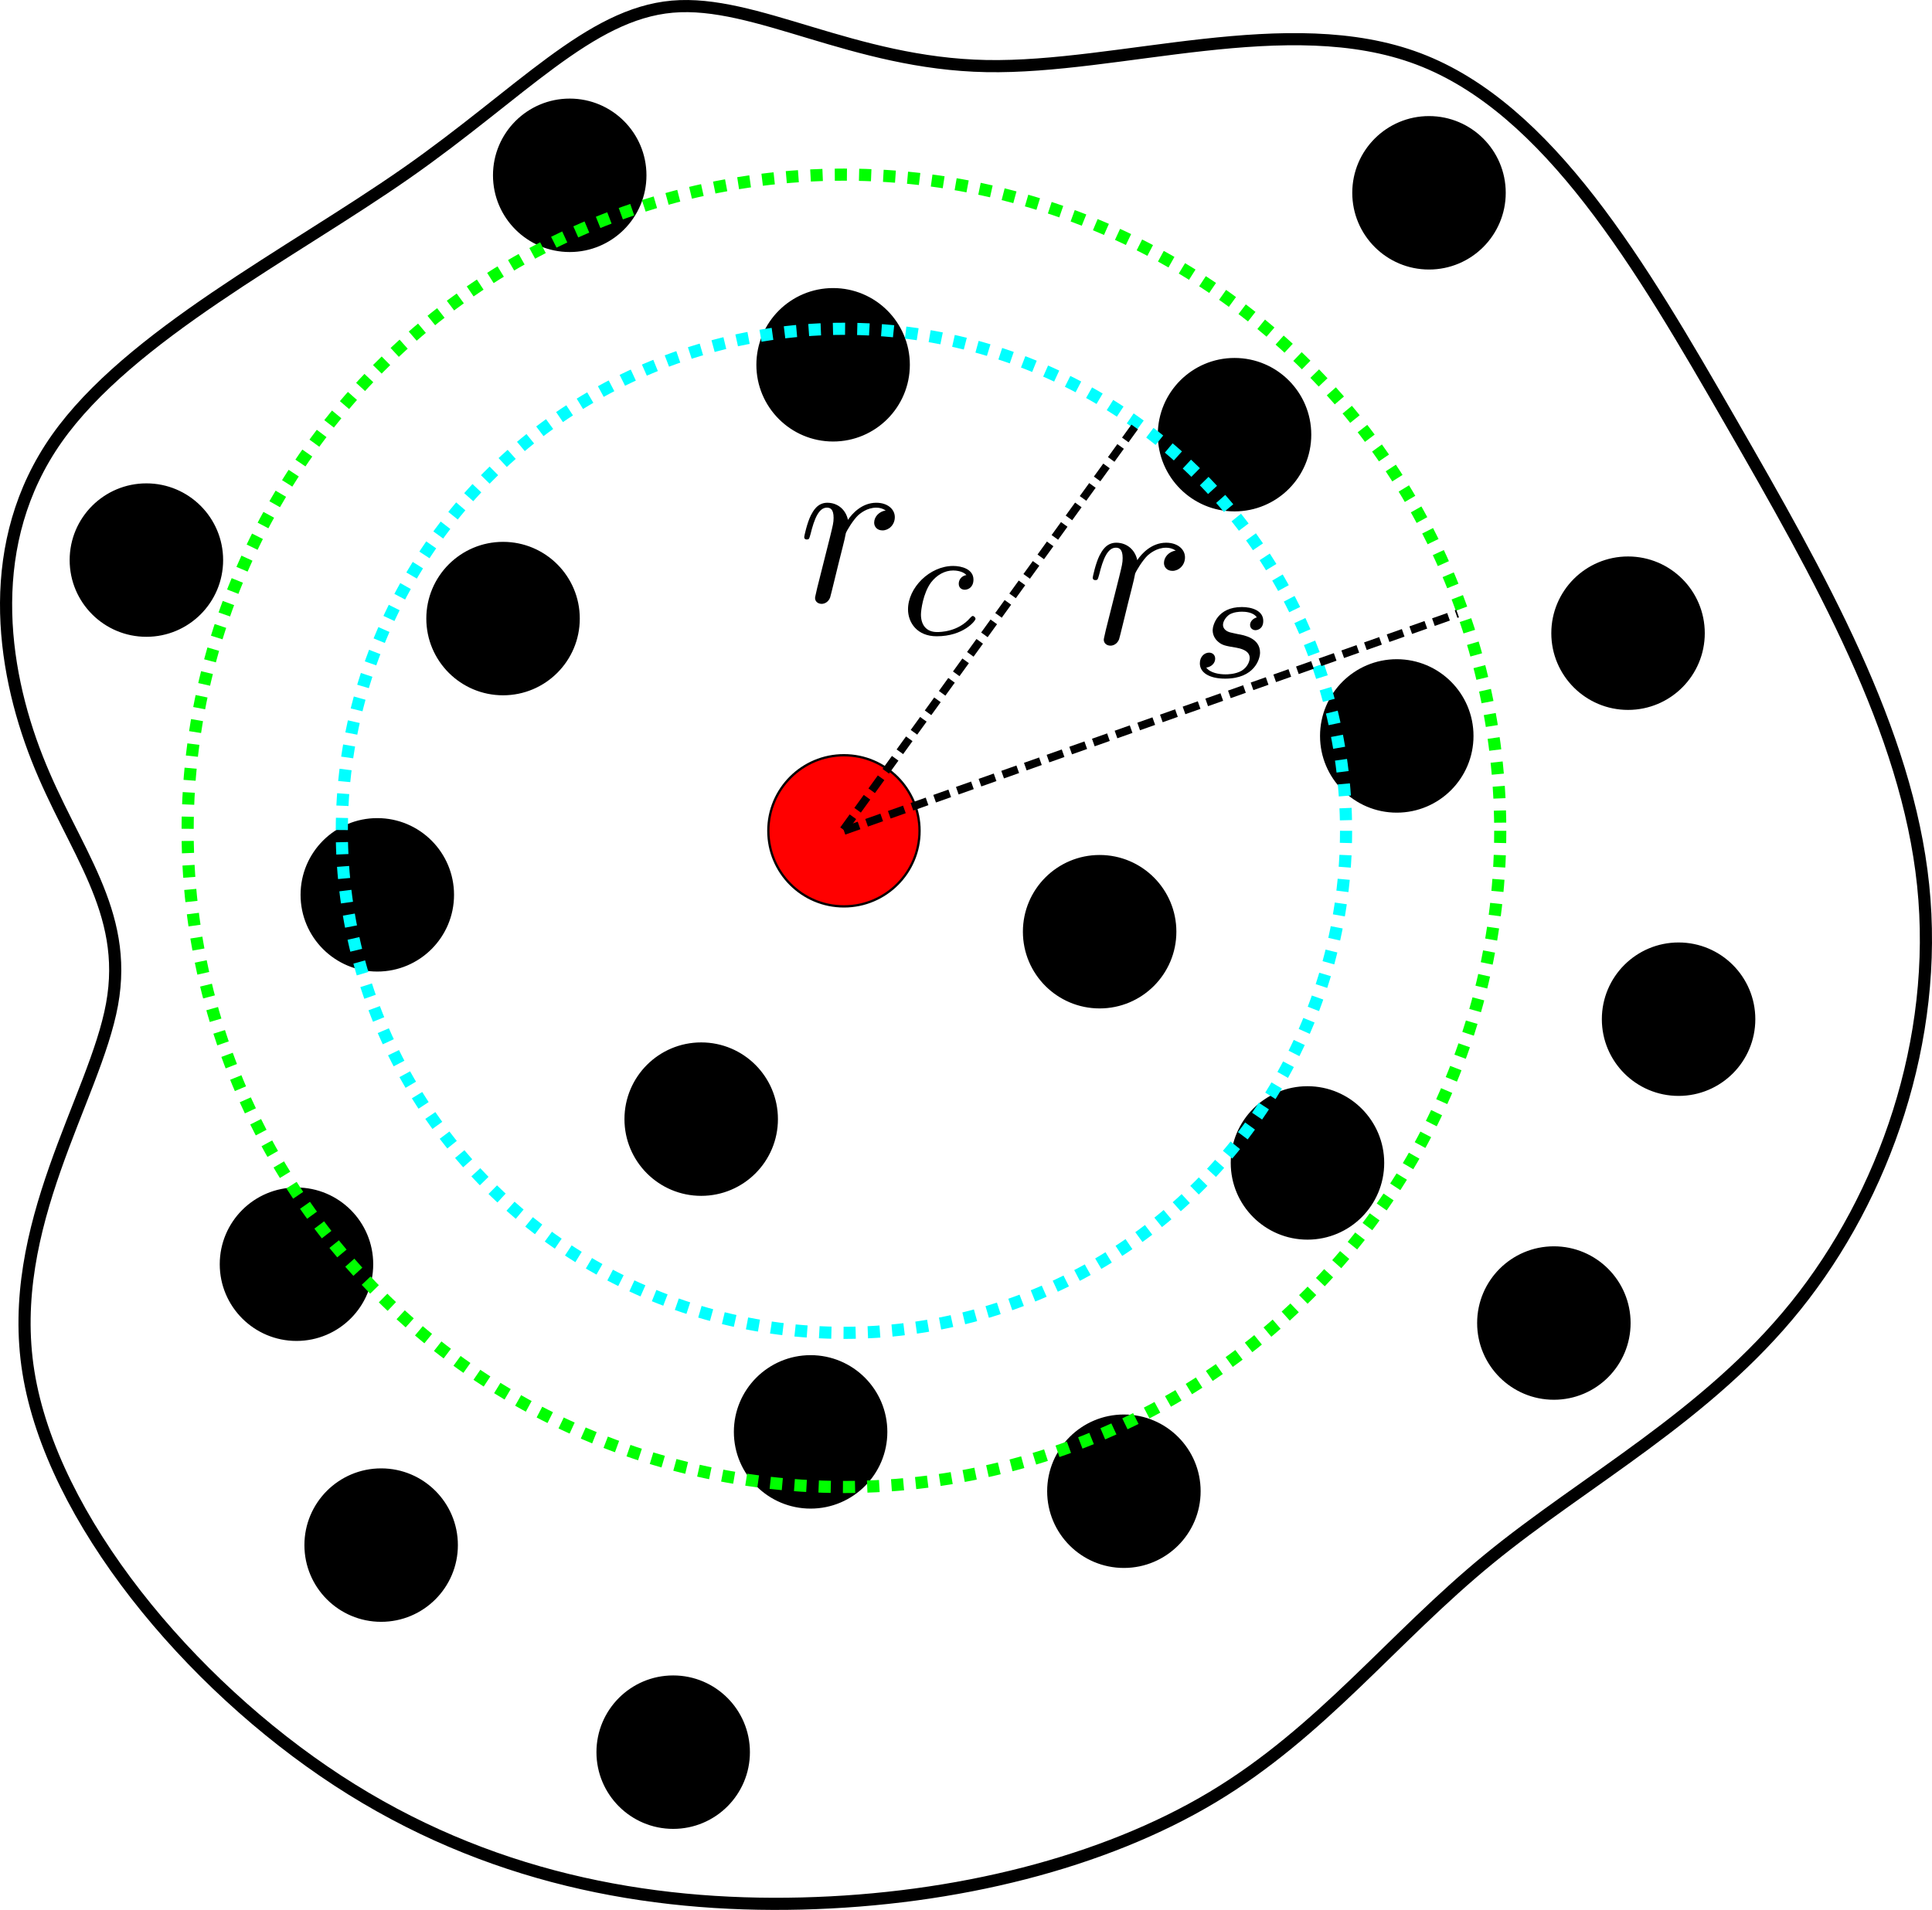 <?xml version="1.0" encoding="UTF-8" standalone="no"?>
<!-- Created with Inkscape (http://www.inkscape.org/) -->

<svg
   width="843.44mm"
   height="833.952mm"
   viewBox="0 0 843.44 833.952"
   version="1.1"
   id="svg5"
   sodipodi:docname="nlist.svg"
   inkscape:version="1.1 (c68e22c387, 2021-05-23)"
   xmlns:inkscape="http://www.inkscape.org/namespaces/inkscape"
   xmlns:sodipodi="http://sodipodi.sourceforge.net/DTD/sodipodi-0.dtd"
   xmlns:xlink="http://www.w3.org/1999/xlink"
   xmlns="http://www.w3.org/2000/svg"
   xmlns:svg="http://www.w3.org/2000/svg">
  <sodipodi:namedview
     id="namedview7"
     pagecolor="#ffffff"
     bordercolor="#666666"
     borderopacity="1.0"
     inkscape:pageshadow="2"
     inkscape:pageopacity="0.0"
     inkscape:pagecheckerboard="0"
     inkscape:document-units="mm"
     showgrid="false"
     inkscape:snap-object-midpoints="true"
     inkscape:zoom="0.11135662"
     inkscape:cx="-107.76189"
     inkscape:cy="1831.9521"
     inkscape:window-width="1920"
     inkscape:window-height="1052"
     inkscape:window-x="1080"
     inkscape:window-y="385"
     inkscape:window-maximized="1"
     inkscape:current-layer="layer1" />
  <defs
     id="defs2">
    <inkscape:path-effect
       effect="bspline"
       id="path-effect1187"
       is_visible="true"
       lpeversion="1"
       weight="33.333"
       steps="2"
       helper_size="0"
       apply_no_weight="true"
       apply_with_weight="true"
       only_selected="false" />
    <g
       id="g1957">
      <symbol
         overflow="visible"
         id="symbol1357">
        <path
           style="stroke:none"
           d=""
           id="path7591" />
      </symbol>
      <symbol
         overflow="visible"
         id="symbol5509">
        <path
           style="stroke:none"
           d="m 0.875,-0.594 c -0.031,0.156 -0.094,0.391 -0.094,0.438 0,0.172 0.141,0.266 0.297,0.266 0.125,0 0.297,-0.078 0.375,-0.281 C 1.469,-0.203 1.797,-1.562 1.844,-1.75 c 0.078,-0.328 0.266,-1.016 0.312,-1.297 0.047,-0.125 0.328,-0.594 0.562,-0.812 0.078,-0.062 0.375,-0.328 0.797,-0.328 0.266,0 0.406,0.125 0.422,0.125 -0.297,0.047 -0.516,0.281 -0.516,0.547 0,0.156 0.109,0.344 0.375,0.344 0.266,0 0.547,-0.234 0.547,-0.594 0,-0.344 -0.312,-0.641 -0.828,-0.641 C 2.875,-4.406 2.438,-3.922 2.25,-3.641 2.156,-4.094 1.797,-4.406 1.328,-4.406 0.875,-4.406 0.688,-4.016 0.594,-3.844 0.422,-3.5 0.297,-2.906 0.297,-2.875 c 0,0.109 0.094,0.109 0.109,0.109 0.109,0 0.109,-0.016 0.172,-0.234 0.172,-0.703 0.375,-1.188 0.734,-1.188 0.156,0 0.297,0.078 0.297,0.453 0,0.219 -0.031,0.328 -0.156,0.844 z m 0,0"
           id="path4615" />
      </symbol>
      <symbol
         overflow="visible"
         id="symbol4469">
        <path
           style="stroke:none"
           d=""
           id="path2769" />
      </symbol>
      <symbol
         overflow="visible"
         id="symbol7273">
        <path
           style="stroke:none"
           d="m 3.047,-2.672 c -0.25,0.047 -0.344,0.234 -0.344,0.391 0,0.188 0.141,0.266 0.266,0.266 0.156,0 0.391,-0.109 0.391,-0.453 0,-0.469 -0.531,-0.609 -0.906,-0.609 -1.047,0 -2.016,0.969 -2.016,1.938 0,0.594 0.406,1.203 1.281,1.203 1.188,0 1.734,-0.688 1.734,-0.781 0,-0.047 -0.062,-0.125 -0.125,-0.125 -0.031,0 -0.047,0.016 -0.109,0.078 C 2.672,-0.125 1.859,-0.125 1.734,-0.125 c -0.5,0 -0.719,-0.344 -0.719,-0.781 0,-0.188 0.094,-0.953 0.453,-1.438 0.266,-0.344 0.625,-0.531 0.984,-0.531 0.094,0 0.422,0.016 0.594,0.203 z m 0,0"
           id="path9772" />
      </symbol>
      <symbol
         overflow="visible"
         id="symbol7310">
        <path
           style="stroke:none"
           d="M 2.953,-1.125 C 2.906,-0.984 2.844,-0.719 2.844,-0.719 2.703,-0.5 2.422,-0.125 2,-0.125 c -0.484,0 -0.484,-0.453 -0.484,-0.578 0,-0.406 0.188,-0.906 0.391,-1.422 C 1.953,-2.266 2,-2.359 2,-2.469 2,-2.844 1.688,-3.078 1.344,-3.078 0.641,-3.078 0.328,-2.125 0.328,-2 c 0,0.078 0.094,0.078 0.125,0.078 0.094,0 0.094,-0.031 0.125,-0.109 0.156,-0.562 0.469,-0.844 0.734,-0.844 0.125,0 0.172,0.078 0.172,0.234 0,0.172 -0.047,0.312 -0.125,0.469 -0.375,0.969 -0.375,1.172 -0.375,1.359 0,0.109 0,0.438 0.266,0.656 0.203,0.172 0.469,0.219 0.719,0.219 0.438,0 0.672,-0.234 0.906,-0.453 C 3.031,0.062 3.484,0.062 3.578,0.062 3.812,0.062 4,-0.062 4.125,-0.297 4.281,-0.578 4.375,-0.969 4.375,-1 c 0,-0.094 -0.094,-0.094 -0.109,-0.094 -0.109,0 -0.109,0.031 -0.156,0.219 -0.094,0.328 -0.219,0.75 -0.516,0.75 -0.172,0 -0.234,-0.156 -0.234,-0.344 0,-0.109 0.062,-0.375 0.109,-0.547 0.047,-0.188 0.125,-0.469 0.156,-0.625 l 0.156,-0.625 C 3.828,-2.438 3.906,-2.75 3.906,-2.781 3.906,-2.922 3.797,-3 3.672,-3 c -0.25,0 -0.312,0.203 -0.359,0.422 z m 0,0"
           id="path4480" />
      </symbol>
      <symbol
         overflow="visible"
         id="symbol4499">
        <path
           style="stroke:none"
           d="m 1.719,-2.75 h 0.703 c 0.141,0 0.219,0 0.219,-0.156 C 2.641,-3 2.562,-3 2.438,-3 H 1.781 l 0.25,-1.031 C 2.047,-4.062 2.062,-4.109 2.062,-4.125 c 0,-0.141 -0.109,-0.234 -0.25,-0.234 -0.172,0 -0.266,0.125 -0.328,0.297 C 1.438,-3.875 1.531,-4.219 1.219,-3 H 0.516 c -0.125,0 -0.219,0 -0.219,0.156 C 0.297,-2.75 0.375,-2.75 0.5,-2.75 H 1.156 L 0.75,-1.109 C 0.703,-0.938 0.641,-0.688 0.641,-0.594 c 0,0.406 0.359,0.656 0.75,0.656 0.781,0 1.219,-0.969 1.219,-1.062 0,-0.094 -0.094,-0.094 -0.109,-0.094 -0.094,0 -0.094,0.016 -0.156,0.141 -0.188,0.438 -0.547,0.828 -0.922,0.828 -0.156,0 -0.25,-0.094 -0.25,-0.344 0,-0.062 0.031,-0.219 0.047,-0.281 z m 0,0"
           id="path7907" />
      </symbol>
    </g>
    <g
       id="g4888">
      <symbol
         overflow="visible"
         id="symbol6498">
        <path
           style="stroke:none"
           d=""
           id="path738" />
      </symbol>
      <symbol
         overflow="visible"
         id="symbol5895">
        <path
           style="stroke:none"
           d="m 0.875,-0.594 c -0.031,0.156 -0.094,0.391 -0.094,0.438 0,0.172 0.141,0.266 0.297,0.266 0.125,0 0.297,-0.078 0.375,-0.281 C 1.469,-0.203 1.797,-1.562 1.844,-1.75 c 0.078,-0.328 0.266,-1.016 0.312,-1.297 0.047,-0.125 0.328,-0.594 0.562,-0.812 0.078,-0.062 0.375,-0.328 0.797,-0.328 0.266,0 0.406,0.125 0.422,0.125 -0.297,0.047 -0.516,0.281 -0.516,0.547 0,0.156 0.109,0.344 0.375,0.344 0.266,0 0.547,-0.234 0.547,-0.594 0,-0.344 -0.312,-0.641 -0.828,-0.641 C 2.875,-4.406 2.438,-3.922 2.25,-3.641 2.156,-4.094 1.797,-4.406 1.328,-4.406 0.875,-4.406 0.688,-4.016 0.594,-3.844 0.422,-3.5 0.297,-2.906 0.297,-2.875 c 0,0.109 0.094,0.109 0.109,0.109 0.109,0 0.109,-0.016 0.172,-0.234 0.172,-0.703 0.375,-1.188 0.734,-1.188 0.156,0 0.297,0.078 0.297,0.453 0,0.219 -0.031,0.328 -0.156,0.844 z m 0,0"
           id="path6988" />
      </symbol>
      <symbol
         overflow="visible"
         id="symbol6311">
        <path
           style="stroke:none"
           d=""
           id="path5696" />
      </symbol>
      <symbol
         overflow="visible"
         id="symbol1459">
        <path
           style="stroke:none"
           d="m 3,-2.625 c -0.172,0.047 -0.297,0.188 -0.297,0.328 0,0.172 0.141,0.234 0.234,0.234 0.078,0 0.344,-0.047 0.344,-0.406 0,-0.453 -0.5,-0.609 -0.938,-0.609 -1.078,0 -1.281,0.812 -1.281,1.016 0,0.266 0.156,0.438 0.25,0.516 0.172,0.141 0.297,0.172 0.781,0.25 0.156,0.031 0.594,0.109 0.594,0.453 0,0.125 -0.078,0.391 -0.359,0.562 C 2.047,-0.125 1.703,-0.125 1.625,-0.125 1.344,-0.125 0.953,-0.188 0.781,-0.422 1.016,-0.453 1.172,-0.625 1.172,-0.812 c 0,-0.172 -0.125,-0.266 -0.266,-0.266 -0.203,0 -0.406,0.172 -0.406,0.469 0,0.422 0.438,0.672 1.109,0.672 1.297,0 1.531,-0.875 1.531,-1.141 0,-0.641 -0.703,-0.766 -0.969,-0.812 -0.062,-0.016 -0.234,-0.047 -0.281,-0.062 -0.25,-0.047 -0.375,-0.188 -0.375,-0.344 0,-0.156 0.125,-0.344 0.281,-0.453 0.188,-0.109 0.422,-0.125 0.547,-0.125 0.141,0 0.5,0.016 0.656,0.25 z m 0,0"
           id="path5231" />
      </symbol>
    </g>
  </defs>
  <g
     inkscape:label="Layer 1"
     inkscape:groupmode="layer"
     id="layer1"
     transform="translate(420.088,291.6)">
    <circle
       style="opacity:1;fill:#000000;stroke:#000000;stroke-width:1;stroke-linecap:round;stroke-linejoin:round;stroke-dashoffset:37.795;stroke-opacity:1;paint-order:stroke fill markers"
       id="path846"
       cx="59.972"
       cy="115.225"
       r="33" />
    <circle
       style="fill:#000000;stroke:#000000;stroke-width:1;stroke-linecap:round;stroke-linejoin:round;stroke-dashoffset:37.795;stroke-opacity:1;paint-order:stroke fill markers"
       id="path846-3"
       cx="189.689"
       cy="29.741"
       r="33" />
    <circle
       style="fill:#000000;stroke:#000000;stroke-width:1;stroke-linecap:round;stroke-linejoin:round;stroke-dashoffset:37.795;stroke-opacity:1;paint-order:stroke fill markers"
       id="path846-6"
       cx="118.866"
       cy="-101.801"
       r="33" />
    <circle
       style="fill:#000000;stroke:#000000;stroke-width:1;stroke-linecap:round;stroke-linejoin:round;stroke-dashoffset:37.795;stroke-opacity:1;paint-order:stroke fill markers"
       id="path846-7"
       cx="150.706"
       cy="216.188"
       r="33" />
    <circle
       style="fill:#000000;stroke:#000000;stroke-width:1;stroke-linecap:round;stroke-linejoin:round;stroke-dashoffset:37.795;stroke-opacity:1;paint-order:stroke fill markers"
       id="path846-5"
       cx="258.275"
       cy="286.098"
       r="33" />
    <circle
       style="fill:#ff0000;stroke:#000000;stroke-width:1;stroke-linecap:round;stroke-linejoin:round;stroke-dashoffset:37.795;stroke-opacity:1;paint-order:stroke fill markers"
       id="path846-35"
       cx="-51.656"
       cy="71.173"
       r="33" />
    <circle
       style="fill:#000000;stroke:#000000;stroke-width:1;stroke-linecap:round;stroke-linejoin:round;stroke-dashoffset:37.795;stroke-opacity:1;paint-order:stroke fill markers"
       id="path846-62"
       cx="-200.475"
       cy="-21.502"
       r="33" />
    <circle
       style="fill:#000000;stroke:#000000;stroke-width:1;stroke-linecap:round;stroke-linejoin:round;stroke-dashoffset:37.795;stroke-opacity:1;paint-order:stroke fill markers"
       id="path846-9"
       cx="-56.383"
       cy="-132.316"
       r="33" />
    <circle
       style="fill:#000000;stroke:#000000;stroke-width:1;stroke-linecap:round;stroke-linejoin:round;stroke-dashoffset:37.795;stroke-opacity:1;paint-order:stroke fill markers"
       id="path846-9-9"
       cx="-255.373"
       cy="99.125"
       r="33" />
    <circle
       style="fill:#000000;stroke:#000000;stroke-width:1;stroke-linecap:round;stroke-linejoin:round;stroke-dashoffset:37.795;stroke-opacity:1;paint-order:stroke fill markers"
       id="path846-9-3"
       cx="-253.693"
       cy="383.06"
       r="33" />
    <circle
       style="fill:#000000;stroke:#000000;stroke-width:1;stroke-linecap:round;stroke-linejoin:round;stroke-dashoffset:37.795;stroke-opacity:1;paint-order:stroke fill markers"
       id="path846-9-6"
       cx="-171.369"
       cy="-215.051"
       r="33" />
    <circle
       style="fill:#000000;stroke:#000000;stroke-width:1;stroke-linecap:round;stroke-linejoin:round;stroke-dashoffset:37.795;stroke-opacity:1;paint-order:stroke fill markers"
       id="path846-9-0"
       cx="290.655"
       cy="-15.121"
       r="33" />
    <circle
       style="fill:#000000;stroke:#000000;stroke-width:1;stroke-linecap:round;stroke-linejoin:round;stroke-dashoffset:37.795;stroke-opacity:1;paint-order:stroke fill markers"
       id="path846-9-62"
       cx="312.72"
       cy="153.424"
       r="33" />
    <circle
       style="fill:#000000;stroke:#000000;stroke-width:1;stroke-linecap:round;stroke-linejoin:round;stroke-miterlimit:4;stroke-dasharray:none;stroke-dashoffset:37.795;stroke-opacity:1;paint-order:stroke fill markers"
       id="path846-9-61"
       cx="-356.178"
       cy="-47.042"
       r="33" />
    <circle
       style="fill:#000000;stroke:#000000;stroke-width:1;stroke-linecap:round;stroke-linejoin:round;stroke-dashoffset:37.795;stroke-opacity:1;paint-order:stroke fill markers"
       id="path846-9-8"
       cx="-290.655"
       cy="260.413"
       r="33" />
    <circle
       style="fill:#000000;stroke:#000000;stroke-width:1;stroke-linecap:round;stroke-linejoin:round;stroke-dashoffset:37.795;stroke-opacity:1;paint-order:stroke fill markers"
       id="path846-1"
       cx="-113.971"
       cy="197.064"
       r="33" />
    <circle
       style="fill:#000000;stroke:#000000;stroke-width:1;stroke-linecap:round;stroke-linejoin:round;stroke-dashoffset:37.795;stroke-opacity:1;paint-order:stroke fill markers"
       id="path846-2"
       cx="70.564"
       cy="359.538"
       r="33" />
    <circle
       style="fill:#000000;stroke:#000000;stroke-width:1;stroke-linecap:round;stroke-linejoin:round;stroke-dashoffset:37.795;stroke-opacity:1;paint-order:stroke fill markers"
       id="path846-2-2"
       cx="-126.202"
       cy="473.472"
       r="33" />
    <circle
       style="fill:#000000;stroke:#000000;stroke-width:1;stroke-linecap:round;stroke-linejoin:round;stroke-dashoffset:37.795;stroke-opacity:1;paint-order:stroke fill markers"
       id="path846-2-0"
       cx="203.762"
       cy="-207.412"
       r="33" />
    <circle
       style="fill:#000000;stroke:#000000;stroke-width:1;stroke-linecap:round;stroke-linejoin:round;stroke-dashoffset:37.795;stroke-opacity:1;paint-order:stroke fill markers"
       id="path846-70"
       cx="-66.208"
       cy="333.624"
       r="33" />
    <path
       style="opacity:1;fill:none;stroke:#000000;stroke-width:5.3;stroke-linecap:round;stroke-linejoin:round;stroke-miterlimit:4;stroke-dasharray:none;stroke-dashoffset:37.795;stroke-opacity:1;paint-order:stroke fill markers"
       d="m -242.67,-216.029 c -50.221,35.106 -120.982,70.942 -152.684,116.009 -31.703,45.068 -24.348,99.366 -8.51,139.602 15.838,40.237 40.157,66.41 32.681,107.379 -7.476,40.968 -46.745,96.729 -36.496,160.603 10.249,63.873 70.015,135.854 135.019,178.303 65.004,42.449 135.242,55.363 202.588,53.694 67.347,-1.669 131.798,-17.921 179.419,-46.485 47.62,-28.564 78.407,-69.438 120.481,-103.9 42.074,-34.462 95.433,-62.51 134.083,-110.586 38.65,-48.076 62.589,-116.177 55.571,-183.718 -7.018,-67.54 -44.992,-134.516 -84.081,-202.435 -39.089,-67.919 -79.29,-136.777 -136.205,-158.315 -56.915,-21.538 -130.538,4.243 -188.705,3.128 -58.167,-1.115 -100.873,-29.127 -137.067,-25.944 -36.194,3.183 -65.874,37.56 -116.094,72.666 z"
       id="path1185"
       inkscape:path-effect="#path-effect1187"
       inkscape:original-d="m -222.1298,-216.75772 c -70.76077,35.83553 -141.52181,71.6708 -212.28309,107.5058 7.35571,54.30033 14.71086,108.59822545 22.06588,162.896942 24.32016,26.174808 48.63907,52.348308 72.95822,78.522058 -39.27054,55.76346 -78.53979,111.52443 -117.81007,167.28624 59.76837,71.98432 119.5341,143.96548 179.30074,215.94784 70.2409,12.91521 140.47871,25.82965 210.717663,38.7441 64.4544692,-16.25259 128.906097,-32.50478 193.358747,-48.75755 30.78823,-40.87553 61.57497,-81.74969 92.36206,-122.62493 53.36149,-28.04882 106.72056,-56.0968 160.08046,-84.14559 23.94024,-68.10367 47.87929,-136.20488 71.81852,-204.307716 -37.97516,-66.978188 -75.94909,-133.95396 -113.92402,-200.931334 -40.2027,-68.86046 -80.40404,-137.71843 -120.60646,-206.57805 -73.62657,25.78301 -147.250465,51.56474 -220.8760956,77.3467 -42.7078954,-28.01259 -85.4143454,-56.02432 -128.1219144,-84.0369 -29.68054,34.37842 -59.36017,68.7552 -89.04064,103.13239 z" />
    <circle
       style="opacity:1;fill:none;stroke:#00ffff;stroke-width:5.3;stroke-linecap:butt;stroke-linejoin:round;stroke-miterlimit:4;stroke-dasharray:5.3, 5.3;stroke-dashoffset:0;stroke-opacity:1;paint-order:stroke fill markers"
       id="path1668"
       cx="-51.656"
       cy="71.173"
       r="219.208" />
    <circle
       style="fill:none;stroke:#00ff00;stroke-width:5.3;stroke-linecap:butt;stroke-linejoin:round;stroke-miterlimit:4;stroke-dasharray:5.3, 5.3;stroke-dashoffset:0;stroke-opacity:1;paint-order:stroke fill markers"
       id="path1668-9"
       cx="-51.656"
       cy="71.173"
       r="286.52" />
    <path
       style="opacity:1;fill:#00ffff;stroke:#000000;stroke-width:3.5;stroke-linecap:butt;stroke-linejoin:round;stroke-miterlimit:4;stroke-dasharray:7,3.5;stroke-dashoffset:0;stroke-opacity:1;paint-order:stroke fill markers"
       d="M -51.656,71.173 216.256,-23.688"
       id="path1855"
       sodipodi:nodetypes="cc" />
    <path
       style="fill:#00ffff;stroke:#000000;stroke-width:3.5;stroke-linecap:butt;stroke-linejoin:round;stroke-miterlimit:4;stroke-dasharray:7,3.5;stroke-dashoffset:0;stroke-opacity:1;paint-order:stroke fill markers"
       d="M -51.839,70.702 75.928,-106.073"
       id="path1855-7"
       inkscape:transform-center-x="-64.66614"
       inkscape:transform-center-y="-88.963309" />
    <g
       inkscape:label=""
       transform="matrix(9.776,0,0,9.776,-970.562,-830.273)"
       id="g2040">
      <g
         id="g3741">
        <g
           style="fill:#000000;fill-opacity:1"
           id="g3363">
          <use
             xlink:href="#symbol5509"
             x="91.925"
             y="81.963"
             id="use7875"
             width="100%"
             height="100%" />
        </g>
        <g
           style="fill:#000000;fill-opacity:1"
           id="g6320">
          <use
             xlink:href="#symbol7273"
             x="96.42"
             y="83.457"
             id="use5056"
             width="100%"
             height="100%" />
        </g>
      </g>
    </g>
    <g
       inkscape:label=""
       transform="matrix(9.954,0,0,9.954,-861.019,-826.63)"
       id="g2811">
      <g
         id="g6431">
        <g
           style="fill:#000000;fill-opacity:1"
           id="g5206">
          <use
             xlink:href="#symbol5895"
             x="91.925"
             y="81.963"
             id="use9417"
             width="100%"
             height="100%" />
        </g>
        <g
           style="fill:#000000;fill-opacity:1"
           id="g9462">
          <use
             xlink:href="#symbol1459"
             x="96.42"
             y="83.457"
             id="use5322"
             width="100%"
             height="100%" />
        </g>
      </g>
    </g>
  </g>
</svg>
